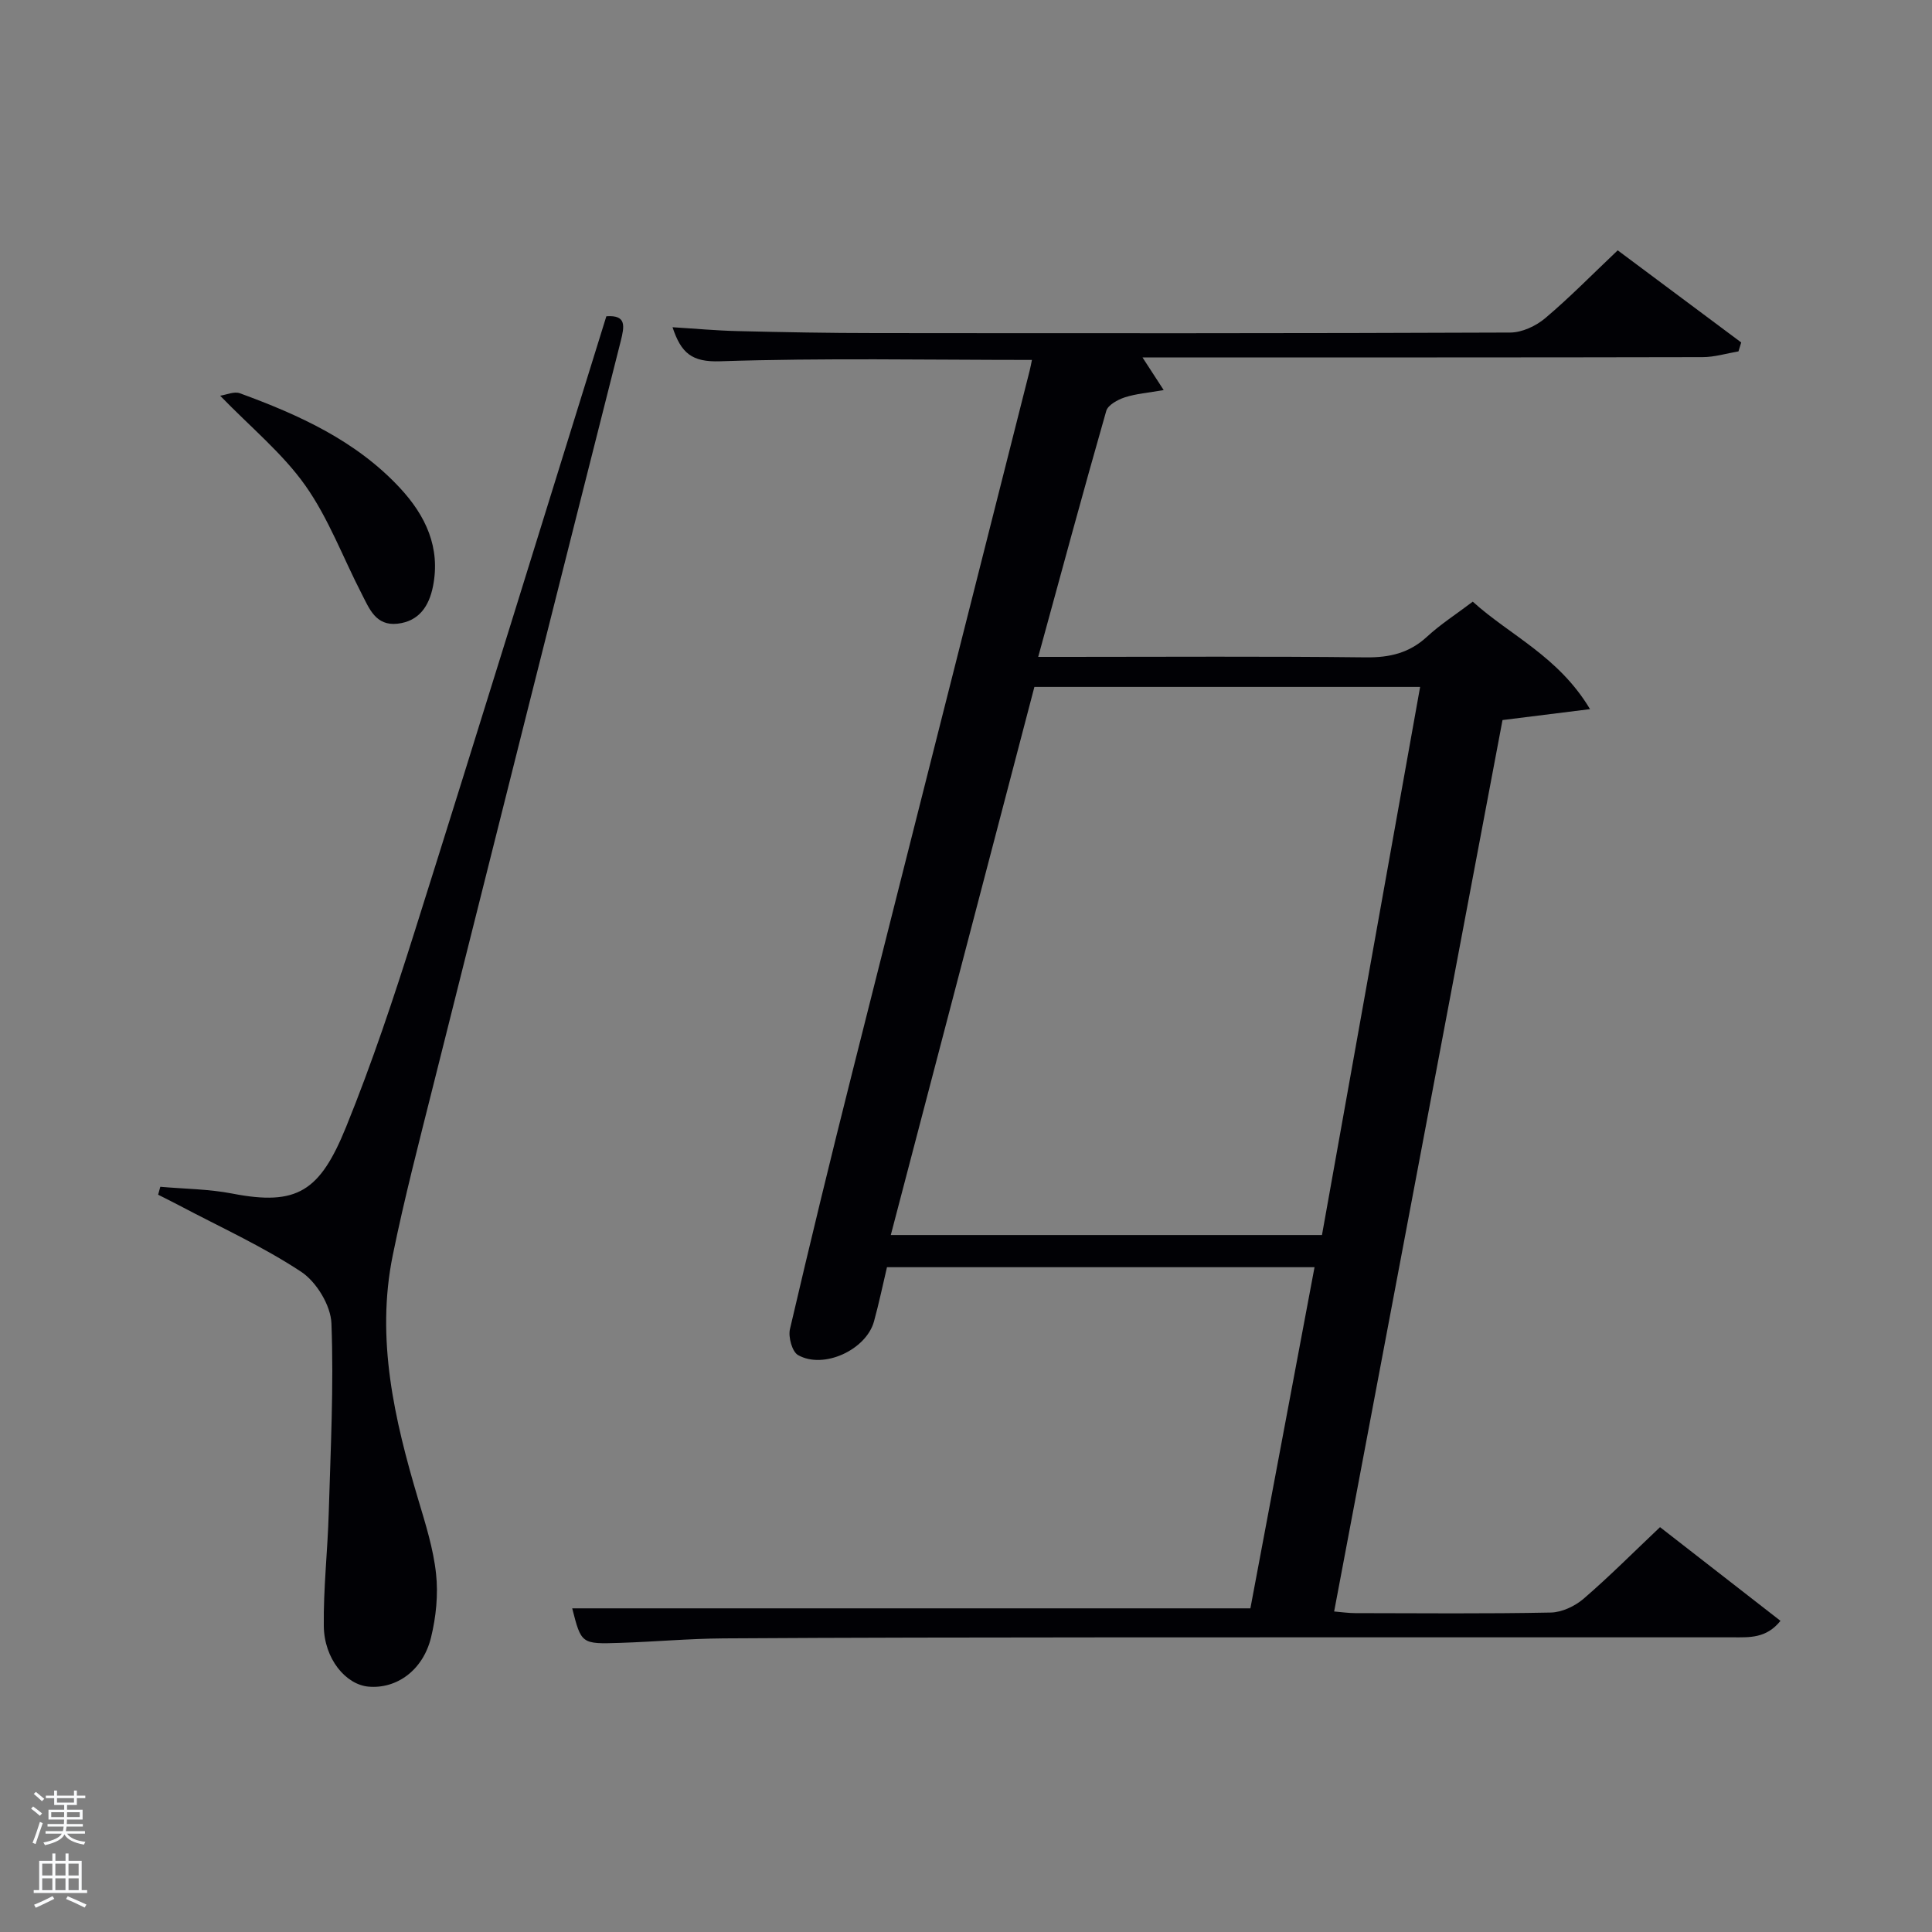 <svg enable-background="new 0 0 400 400" viewBox="0 0 400 400" xmlns="http://www.w3.org/2000/svg"><rect x="0" y="0" width="400" height="400" fill="#808080" stroke="none"/><path d="m6.44 374.46.42-.45c.65.47 1.27.95 1.85 1.44l-.45.49c-.65-.56-1.25-1.06-1.82-1.48m.93 7.33-.63-.26c.55-1.36 1.05-2.8 1.52-4.33.19.1.38.19.59.27-.46 1.29-.95 2.73-1.48 4.32m-.38-10.38.44-.42c.43.34 1.01.82 1.74 1.44l-.49.49c-.53-.51-1.09-1.01-1.69-1.51m2.5.35h1.72v-1.04h.59v1.04h3.52v-1.04h.59v1.04h1.75v.53h-1.75v1.42h-2.03v.97h3.22v2.03h-3.24c0 .35-.01.66-.03.93h3.32v.53h-3.37c-.03.27-.08.58-.15.94h3.96v.53h-3.71c.67.92 1.93 1.48 3.79 1.68-.13.24-.23.44-.29.59-2.13-.38-3.48-1.08-4.04-2.12-.43.97-1.77 1.72-4.03 2.23-.09-.19-.2-.37-.33-.55 2.1-.42 3.37-1.03 3.81-1.83h-3.36v-.53h3.58c.08-.29.13-.61.16-.94h-3.33v-.53h3.39c.02-.27.04-.58.04-.93h-3.23v-2.03h3.25v-.97h-2.07v-1.42h-1.73zm1.12 3.44v1h2.65c.01-.3.02-.44.02-.4v-.25-.35zm1.19-2h3.52v-.91h-3.52zm4.71 2h-2.63v.59c0 .15-.01.28-.01.4h2.64z" fill="#fafbfc"/><path d="m13.56 383.74h.63v1.52h2.72v6.07h1.13v.6h-11.06v-.6h1.13v-6.07h2.73v-1.52h.63v1.52h2.1v-1.52zm-2.69 8.83.38.56c-1.24.63-2.53 1.25-3.85 1.85-.1-.21-.21-.42-.34-.63 1.36-.55 2.63-1.15 3.81-1.78m-2.13-4.27h2.1v-2.45h-2.1zm0 3.04h2.1v-2.46h-2.1zm2.72-3.04h2.1v-2.45h-2.1zm0 3.04h2.1v-2.46h-2.1zm6.07 3.6c-1.41-.71-2.7-1.3-3.86-1.78l.35-.56c1.45.62 2.75 1.19 3.88 1.72zm-1.25-9.09h-2.1v2.45h2.1zm-2.09 5.49h2.1v-2.46h-2.1z" fill="#fafbfc"/><g fill="#010105"><path d="m359.93 72.75c-2.48.42-4.95 1.19-7.43 1.19-36.66.08-73.32.06-109.98.06-1.79 0-3.57 0-5.98 0 1.48 2.29 2.61 4.02 4.39 6.76-3.18.56-5.72.75-8.06 1.51-1.46.48-3.48 1.58-3.83 2.8-4.79 16.73-9.33 33.54-14.09 50.93h5.81c20.66 0 41.33-.14 61.99.1 4.94.06 9.02-.88 12.7-4.28 2.79-2.57 6.03-4.65 9.47-7.25 7.73 7 17.7 11.27 24.28 22.25-6.51.81-11.89 1.48-18.12 2.26-11.53 61.03-23.15 122.57-34.86 184.56 1.57.13 2.97.34 4.37.34 13.5.02 27 .15 40.49-.12 2.31-.05 5-1.32 6.8-2.87 5.39-4.65 10.43-9.72 15.81-14.81 8.04 6.25 16.38 12.73 24.94 19.4-2.96 3.68-6.46 3.41-9.86 3.41-43.33 0-86.65-.02-129.98.01-26.33.02-52.66.04-78.98.21-7.15.05-14.28.7-21.43.93-8.03.27-8.03.2-9.91-7.15h140.41c4.28-22.79 8.74-46.5 13.28-70.63-29.58 0-58.81 0-88.52 0-.85 3.59-1.65 7.44-2.69 11.23-1.62 5.88-10.44 9.97-15.73 6.96-1.22-.7-2.05-3.73-1.67-5.37 4.14-17.77 8.45-35.49 12.91-53.18 12.19-48.42 24.47-96.82 36.71-145.22.2-.78.34-1.58.48-2.26-21.64 0-43.12-.43-64.57.28-5.87.2-8.07-1.72-9.84-7.05 4.71.29 9.09.7 13.49.8 9.49.23 18.99.41 28.48.41 43.83.04 87.65.07 131.48-.11 2.45-.01 5.32-1.36 7.24-2.98 5.07-4.28 9.73-9.05 15-14.04 8.28 6.17 16.92 12.62 25.57 19.07-.21.64-.39 1.25-.57 1.85zm-65.91 69.47c-26.8 0-53.07 0-79.86 0-9.88 37.72-19.78 75.5-29.73 113.48h89.27c6.77-37.8 13.49-75.32 20.32-113.48z"/><path d="m33.19 245.71c4.96.44 10.01.46 14.87 1.4 13.48 2.62 18.18-.45 23.6-13.8 5.36-13.19 9.87-26.76 14.16-40.35 13.37-42.39 26.46-84.87 39.72-127.48 4.18-.3 3.77 2 2.96 5.21-12.99 51.29-25.9 102.6-38.77 153.91-2.94 11.74-6.01 23.47-8.42 35.32-3.52 17.3.35 33.98 5.27 50.5 1.51 5.07 3.14 10.2 3.7 15.41.47 4.32 0 8.94-1.04 13.19-1.66 6.8-7.13 10.69-12.94 10.18-4.73-.42-9.17-5.77-9.26-12.51-.1-7.79.79-15.59 1.02-23.4.38-13.1 1.06-26.22.56-39.3-.14-3.71-3.1-8.58-6.25-10.67-7.97-5.27-16.79-9.26-25.27-13.75-1.44-.76-2.91-1.48-4.36-2.22.15-.54.3-1.09.45-1.64z"/><path d="m45.58 81.93c1.28-.19 2.9-.94 4.08-.51 12.24 4.48 24.04 9.81 33.14 19.6 5.33 5.73 8.45 12.36 6.84 20.4-.8 3.98-2.81 7.2-7.34 7.71-4.51.5-5.84-3.12-7.41-6.17-3.88-7.51-6.86-15.63-11.69-22.46-4.7-6.64-11.24-11.98-17.62-18.57z"/></g></svg>